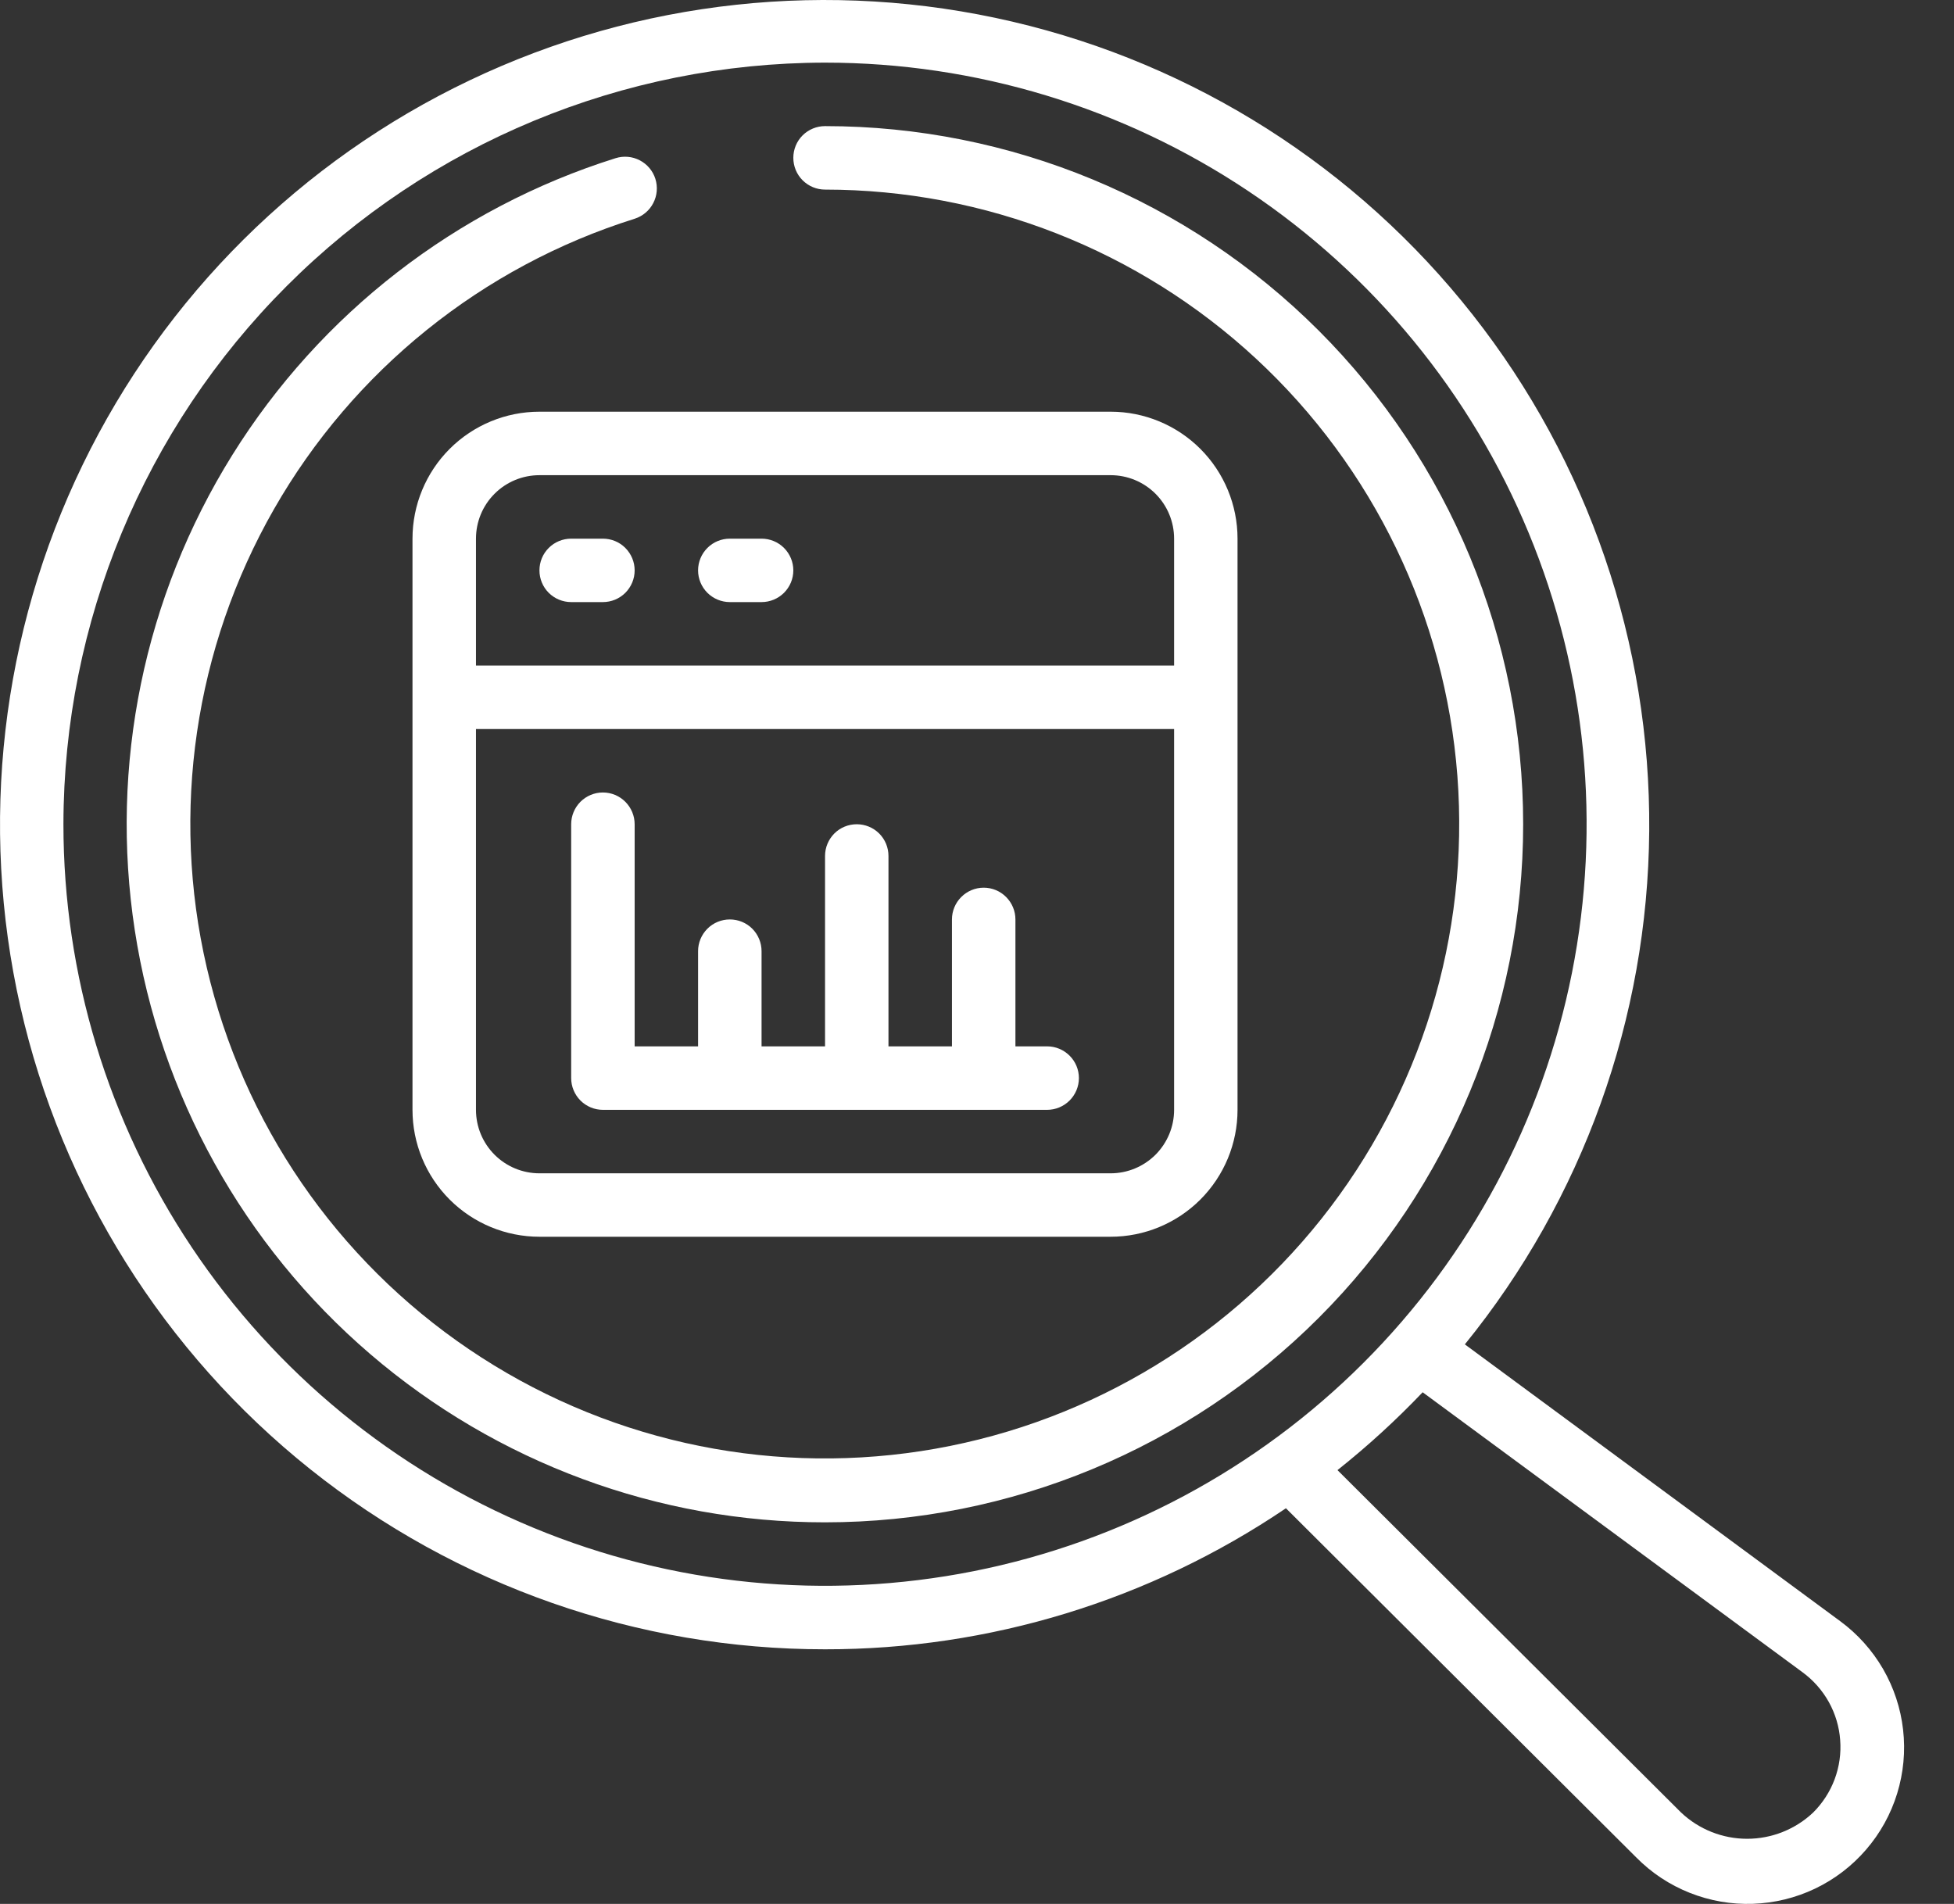 <svg width="39" height="38" viewBox="0 0 39 38" fill="none" xmlns="http://www.w3.org/2000/svg">
<rect x="0" y="0" width="39" height="38" fill="#333333" stroke="none"/>
<path d="M16.467 32.918C19.746 32.922 22.95 31.941 25.666 30.103L32.659 37.073C32.962 37.38 33.325 37.62 33.726 37.779C34.127 37.938 34.556 38.013 34.986 37.998C35.417 37.983 35.84 37.88 36.229 37.694C36.618 37.508 36.964 37.243 37.245 36.917C37.527 36.591 37.738 36.21 37.865 35.798C37.992 35.386 38.033 34.952 37.984 34.524C37.936 34.096 37.799 33.682 37.583 33.309C37.367 32.937 37.076 32.612 36.729 32.357L29.237 26.832C31.591 23.933 32.889 20.318 32.917 16.583C32.946 12.848 31.703 9.215 29.392 6.28C27.082 3.345 23.843 1.282 20.206 0.432C16.569 -0.418 12.751 -0.006 9.379 1.601C6.007 3.207 3.282 5.913 1.651 9.274C0.021 12.634 -0.418 16.449 0.406 20.092C1.231 23.735 3.27 26.989 6.188 29.32C9.107 31.651 12.732 32.92 16.467 32.918ZM35.979 33.378C36.194 33.536 36.372 33.738 36.502 33.971C36.631 34.204 36.709 34.462 36.728 34.728C36.749 34.994 36.711 35.261 36.618 35.511C36.525 35.76 36.379 35.987 36.19 36.175C35.834 36.512 35.362 36.7 34.871 36.7C34.38 36.7 33.908 36.512 33.552 36.175L26.695 29.342C27.297 28.863 27.865 28.344 28.395 27.788L35.979 33.378ZM16.467 1.25C19.473 1.25 22.412 2.142 24.912 3.812C27.411 5.482 29.36 7.856 30.51 10.634C31.661 13.411 31.962 16.468 31.375 19.416C30.789 22.365 29.341 25.073 27.215 27.199C25.089 29.325 22.381 30.773 19.432 31.359C16.484 31.945 13.427 31.645 10.65 30.494C7.872 29.343 5.498 27.395 3.828 24.896C2.158 22.396 1.266 19.457 1.266 16.451C1.271 12.421 2.874 8.557 5.724 5.708C8.573 2.858 12.437 1.255 16.467 1.25Z" fill="white"/>
<path d="M8.233 10.751V22.151C8.233 22.823 8.5 23.467 8.975 23.942C9.45 24.417 10.095 24.684 10.767 24.684H22.167C22.839 24.684 23.483 24.417 23.958 23.942C24.433 23.467 24.7 22.823 24.7 22.151V10.751C24.7 10.079 24.433 9.434 23.958 8.959C23.483 8.484 22.839 8.217 22.167 8.217H10.767C10.095 8.217 9.45 8.484 8.975 8.959C8.5 9.434 8.233 10.079 8.233 10.751ZM22.167 23.418H10.767C10.431 23.418 10.108 23.284 9.871 23.047C9.633 22.809 9.5 22.487 9.5 22.151V14.551H23.434V22.151C23.434 22.487 23.3 22.809 23.063 23.047C22.825 23.284 22.503 23.418 22.167 23.418ZM23.434 10.751V13.284H9.5V10.751C9.5 10.415 9.633 10.092 9.871 9.855C10.108 9.617 10.431 9.484 10.767 9.484H22.167C22.503 9.484 22.825 9.617 23.063 9.855C23.3 10.092 23.434 10.415 23.434 10.751Z" fill="white"/>
<path d="M16.467 30.384C20.162 30.384 23.706 28.916 26.32 26.303C28.933 23.69 30.401 20.146 30.401 16.451C30.401 12.755 28.933 9.211 26.32 6.598C23.706 3.985 20.162 2.517 16.467 2.517C16.299 2.517 16.138 2.584 16.019 2.702C15.9 2.821 15.834 2.982 15.834 3.15C15.834 3.318 15.9 3.479 16.019 3.598C16.138 3.717 16.299 3.784 16.467 3.784C19.658 3.785 22.732 4.991 25.072 7.161C27.412 9.331 28.846 12.305 29.088 15.487C29.33 18.67 28.361 21.826 26.375 24.325C24.389 26.823 21.534 28.48 18.379 28.963C15.224 29.446 12.003 28.72 9.361 26.93C6.718 25.141 4.849 22.419 4.127 19.311C3.405 16.202 3.884 12.935 5.467 10.164C7.051 7.393 9.622 5.322 12.667 4.366C12.827 4.315 12.961 4.203 13.038 4.054C13.116 3.905 13.131 3.732 13.081 3.571C13.031 3.411 12.919 3.278 12.77 3.2C12.621 3.122 12.447 3.107 12.287 3.157C9.11 4.155 6.395 6.258 4.635 9.084C2.875 11.91 2.184 15.274 2.69 18.565C3.195 21.856 4.862 24.858 7.39 27.026C9.917 29.194 13.137 30.386 16.467 30.384Z" fill="white"/>
<path d="M11.4 12.017H12.033C12.201 12.017 12.363 11.95 12.481 11.832C12.6 11.713 12.667 11.552 12.667 11.384C12.667 11.216 12.6 11.055 12.481 10.936C12.363 10.817 12.201 10.751 12.033 10.751H11.4C11.232 10.751 11.071 10.817 10.952 10.936C10.833 11.055 10.767 11.216 10.767 11.384C10.767 11.552 10.833 11.713 10.952 11.832C11.071 11.95 11.232 12.017 11.4 12.017Z" fill="white"/>
<path d="M14.567 12.017H15.2C15.368 12.017 15.529 11.95 15.648 11.832C15.767 11.713 15.834 11.552 15.834 11.384C15.834 11.216 15.767 11.055 15.648 10.936C15.529 10.817 15.368 10.751 15.2 10.751H14.567C14.399 10.751 14.238 10.817 14.119 10.936C14 11.055 13.933 11.216 13.933 11.384C13.933 11.552 14 11.713 14.119 11.832C14.238 11.95 14.399 12.017 14.567 12.017Z" fill="white"/>
<path d="M20.9 20.884H20.267V18.351C20.267 18.183 20.2 18.022 20.081 17.903C19.963 17.784 19.802 17.717 19.634 17.717C19.466 17.717 19.305 17.784 19.186 17.903C19.067 18.022 19 18.183 19 18.351V20.884H17.733V17.084C17.733 16.916 17.667 16.755 17.548 16.636C17.429 16.517 17.268 16.451 17.1 16.451C16.932 16.451 16.771 16.517 16.652 16.636C16.534 16.755 16.467 16.916 16.467 17.084V20.884H15.2V18.984C15.2 18.816 15.133 18.655 15.015 18.536C14.896 18.417 14.735 18.351 14.567 18.351C14.399 18.351 14.238 18.417 14.119 18.536C14 18.655 13.933 18.816 13.933 18.984V20.884H12.667V16.451C12.667 16.283 12.6 16.122 12.481 16.003C12.363 15.884 12.201 15.817 12.033 15.817C11.865 15.817 11.704 15.884 11.585 16.003C11.467 16.122 11.4 16.283 11.4 16.451V21.517C11.4 21.685 11.467 21.846 11.585 21.965C11.704 22.084 11.865 22.151 12.033 22.151H20.9C21.068 22.151 21.229 22.084 21.348 21.965C21.467 21.846 21.534 21.685 21.534 21.517C21.534 21.349 21.467 21.188 21.348 21.07C21.229 20.951 21.068 20.884 20.9 20.884Z" fill="white"/>
</svg>
